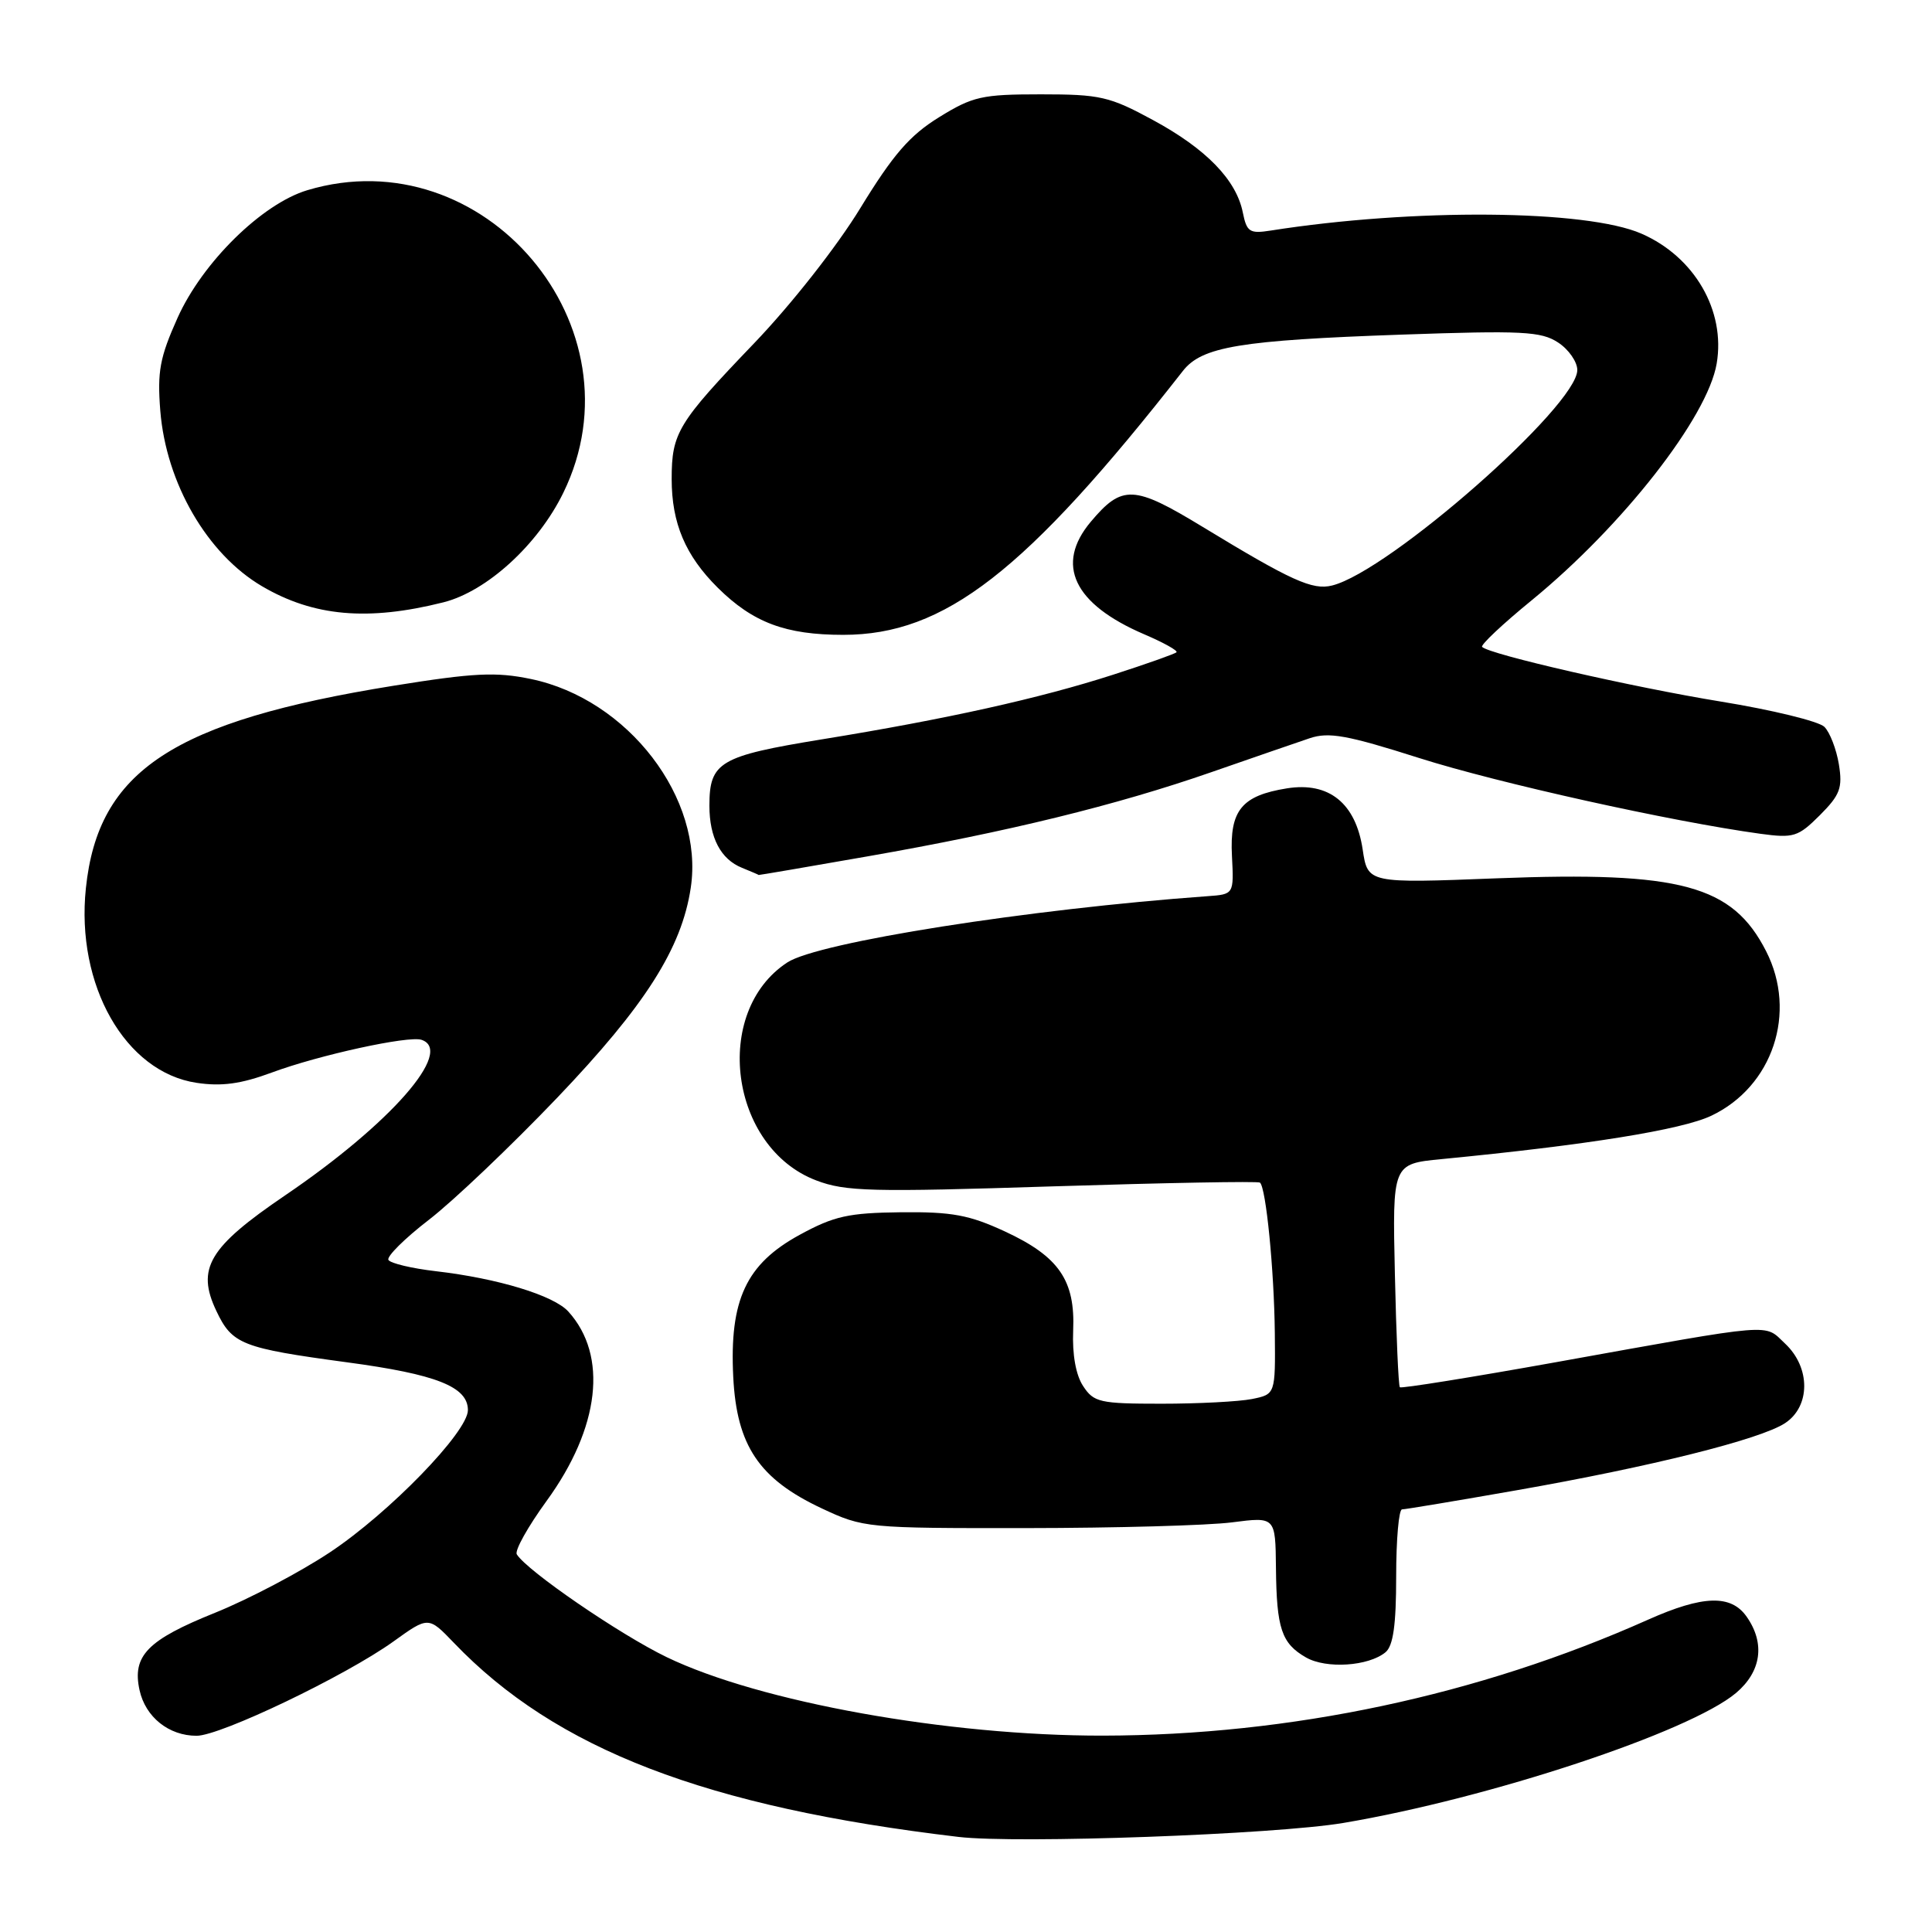 <?xml version="1.0" encoding="UTF-8" standalone="no"?>
<!DOCTYPE svg PUBLIC "-//W3C//DTD SVG 1.1//EN" "http://www.w3.org/Graphics/SVG/1.1/DTD/svg11.dtd" >
<svg xmlns="http://www.w3.org/2000/svg" xmlns:xlink="http://www.w3.org/1999/xlink" version="1.1" viewBox="0 0 256 256">
 <g >
 <path fill="currentColor"
d=" M 178.00 241.55 C 197.38 238.28 223.86 229.51 230.03 224.33 C 233.39 221.49 233.92 217.75 231.44 214.22 C 229.37 211.26 225.66 211.37 218.37 214.62 C 195.90 224.65 171.00 229.94 146.13 229.98 C 125.60 230.01 100.68 225.53 88.34 219.58 C 82.13 216.58 69.83 208.15 68.48 205.96 C 68.17 205.47 69.95 202.29 72.42 198.89 C 79.49 189.18 80.59 179.62 75.31 173.79 C 73.38 171.65 65.96 169.39 57.74 168.44 C 54.57 168.07 51.75 167.40 51.47 166.95 C 51.20 166.51 53.61 164.11 56.83 161.63 C 60.05 159.15 67.69 151.88 73.81 145.48 C 85.51 133.23 90.33 125.65 91.53 117.63 C 93.31 105.80 83.23 92.64 70.34 89.97 C 65.72 89.01 62.80 89.15 52.17 90.86 C 22.95 95.57 13.00 102.11 11.38 117.69 C 10.03 130.53 16.59 142.07 26.05 143.48 C 29.36 143.98 31.93 143.63 36.01 142.12 C 42.25 139.80 54.13 137.21 55.85 137.78 C 60.23 139.24 51.75 148.91 37.77 158.40 C 27.66 165.27 25.99 168.08 28.67 173.71 C 30.76 178.13 32.05 178.63 45.96 180.51 C 57.83 182.10 62.00 183.75 62.00 186.85 C 62.00 189.73 51.59 200.46 43.73 205.68 C 39.78 208.31 32.93 211.91 28.52 213.69 C 19.54 217.30 17.49 219.39 18.49 223.95 C 19.27 227.52 22.37 230.00 26.05 230.00 C 29.22 230.00 45.77 222.07 52.14 217.50 C 56.77 214.17 56.77 214.17 60.14 217.68 C 73.65 231.79 93.54 239.44 127.00 243.40 C 134.78 244.32 168.92 243.08 178.00 241.55 Z  M 183.59 218.93 C 184.61 218.08 185.00 215.30 185.00 208.88 C 185.00 203.99 185.35 200.00 185.78 200.00 C 186.20 200.00 193.03 198.86 200.95 197.47 C 218.74 194.35 233.24 190.73 236.52 188.58 C 239.91 186.36 239.92 181.21 236.54 178.04 C 233.69 175.36 235.64 175.20 206.16 180.50 C 194.97 182.51 185.67 184.00 185.49 183.82 C 185.30 183.64 185.01 176.90 184.83 168.86 C 184.50 154.22 184.50 154.22 191.00 153.59 C 210.30 151.72 222.85 149.70 226.76 147.84 C 234.90 143.97 238.17 134.17 234.02 126.04 C 229.56 117.29 222.72 115.44 198.37 116.38 C 181.23 117.05 181.23 117.05 180.56 112.55 C 179.64 106.43 176.10 103.57 170.53 104.46 C 164.52 105.42 162.92 107.38 163.24 113.42 C 163.50 118.50 163.50 118.50 160.00 118.75 C 136.36 120.45 108.40 124.85 104.32 127.53 C 94.31 134.09 96.69 152.05 108.15 156.41 C 112.03 157.89 115.44 157.97 139.50 157.20 C 154.35 156.73 166.70 156.50 166.95 156.70 C 167.75 157.35 168.83 168.27 168.92 176.62 C 169.00 184.75 169.00 184.75 165.88 185.38 C 164.16 185.72 158.77 186.00 153.90 186.00 C 145.73 186.00 144.93 185.82 143.52 183.66 C 142.55 182.20 142.07 179.46 142.20 176.31 C 142.49 169.66 140.32 166.50 133.17 163.18 C 128.44 160.99 126.16 160.56 119.39 160.63 C 112.44 160.71 110.53 161.13 105.98 163.61 C 98.87 167.48 96.64 172.24 97.16 182.47 C 97.62 191.57 100.59 195.98 108.89 199.87 C 114.41 202.46 114.86 202.50 136.00 202.48 C 147.82 202.47 160.09 202.13 163.25 201.72 C 169.00 200.98 169.00 200.98 169.07 207.74 C 169.15 215.80 169.81 217.76 173.05 219.62 C 175.74 221.16 181.34 220.79 183.59 218.93 Z  M 115.03 113.46 C 133.54 110.22 147.91 106.70 160.50 102.32 C 166.00 100.41 171.87 98.38 173.54 97.82 C 176.07 96.97 178.49 97.40 188.04 100.44 C 198.51 103.77 221.52 108.87 233.26 110.48 C 237.67 111.08 238.26 110.89 241.14 108.02 C 243.82 105.33 244.17 104.41 243.66 101.27 C 243.33 99.27 242.47 97.04 241.74 96.31 C 241.01 95.58 234.83 94.07 228.01 92.96 C 216.36 91.06 197.38 86.72 196.39 85.72 C 196.14 85.48 199.10 82.69 202.97 79.53 C 215.05 69.64 226.27 55.28 227.47 48.17 C 228.66 41.16 224.53 34.03 217.50 30.96 C 210.21 27.77 187.29 27.58 168.38 30.55 C 165.58 30.99 165.20 30.74 164.68 28.16 C 163.82 23.84 159.83 19.73 152.80 15.92 C 147.02 12.78 145.79 12.50 137.92 12.50 C 130.11 12.50 128.90 12.77 124.42 15.54 C 120.54 17.94 118.34 20.48 114.02 27.54 C 110.90 32.66 104.84 40.36 99.91 45.50 C 89.81 56.03 89.00 57.36 89.00 63.47 C 89.00 69.33 90.82 73.62 95.10 77.87 C 99.77 82.50 104.10 84.12 111.73 84.12 C 125.17 84.12 135.88 75.80 156.74 49.15 C 159.26 45.93 164.31 45.09 185.70 44.34 C 201.71 43.78 204.21 43.91 206.45 45.38 C 207.85 46.29 209.00 47.94 209.00 49.03 C 209.00 53.78 184.08 75.69 176.52 77.58 C 173.92 78.24 171.11 76.96 159.32 69.79 C 150.24 64.27 148.69 64.20 144.54 69.13 C 139.77 74.80 142.26 80.04 151.62 84.05 C 154.19 85.15 156.11 86.22 155.89 86.43 C 155.68 86.64 151.90 87.98 147.50 89.40 C 137.80 92.53 125.40 95.29 108.89 97.97 C 95.35 100.18 94.00 100.97 94.00 106.76 C 94.00 110.99 95.50 113.86 98.32 114.99 C 99.52 115.48 100.51 115.90 100.53 115.94 C 100.54 115.97 107.06 114.86 115.03 113.46 Z  M 58.76 79.81 C 64.51 78.36 71.28 72.18 74.64 65.30 C 85.39 43.33 64.14 18.19 40.73 25.20 C 34.72 27.00 26.83 34.76 23.53 42.11 C 21.17 47.37 20.83 49.24 21.24 54.43 C 22.01 64.02 27.45 73.41 34.72 77.68 C 41.55 81.69 48.75 82.33 58.76 79.81 Z "/>
</g>
</svg>